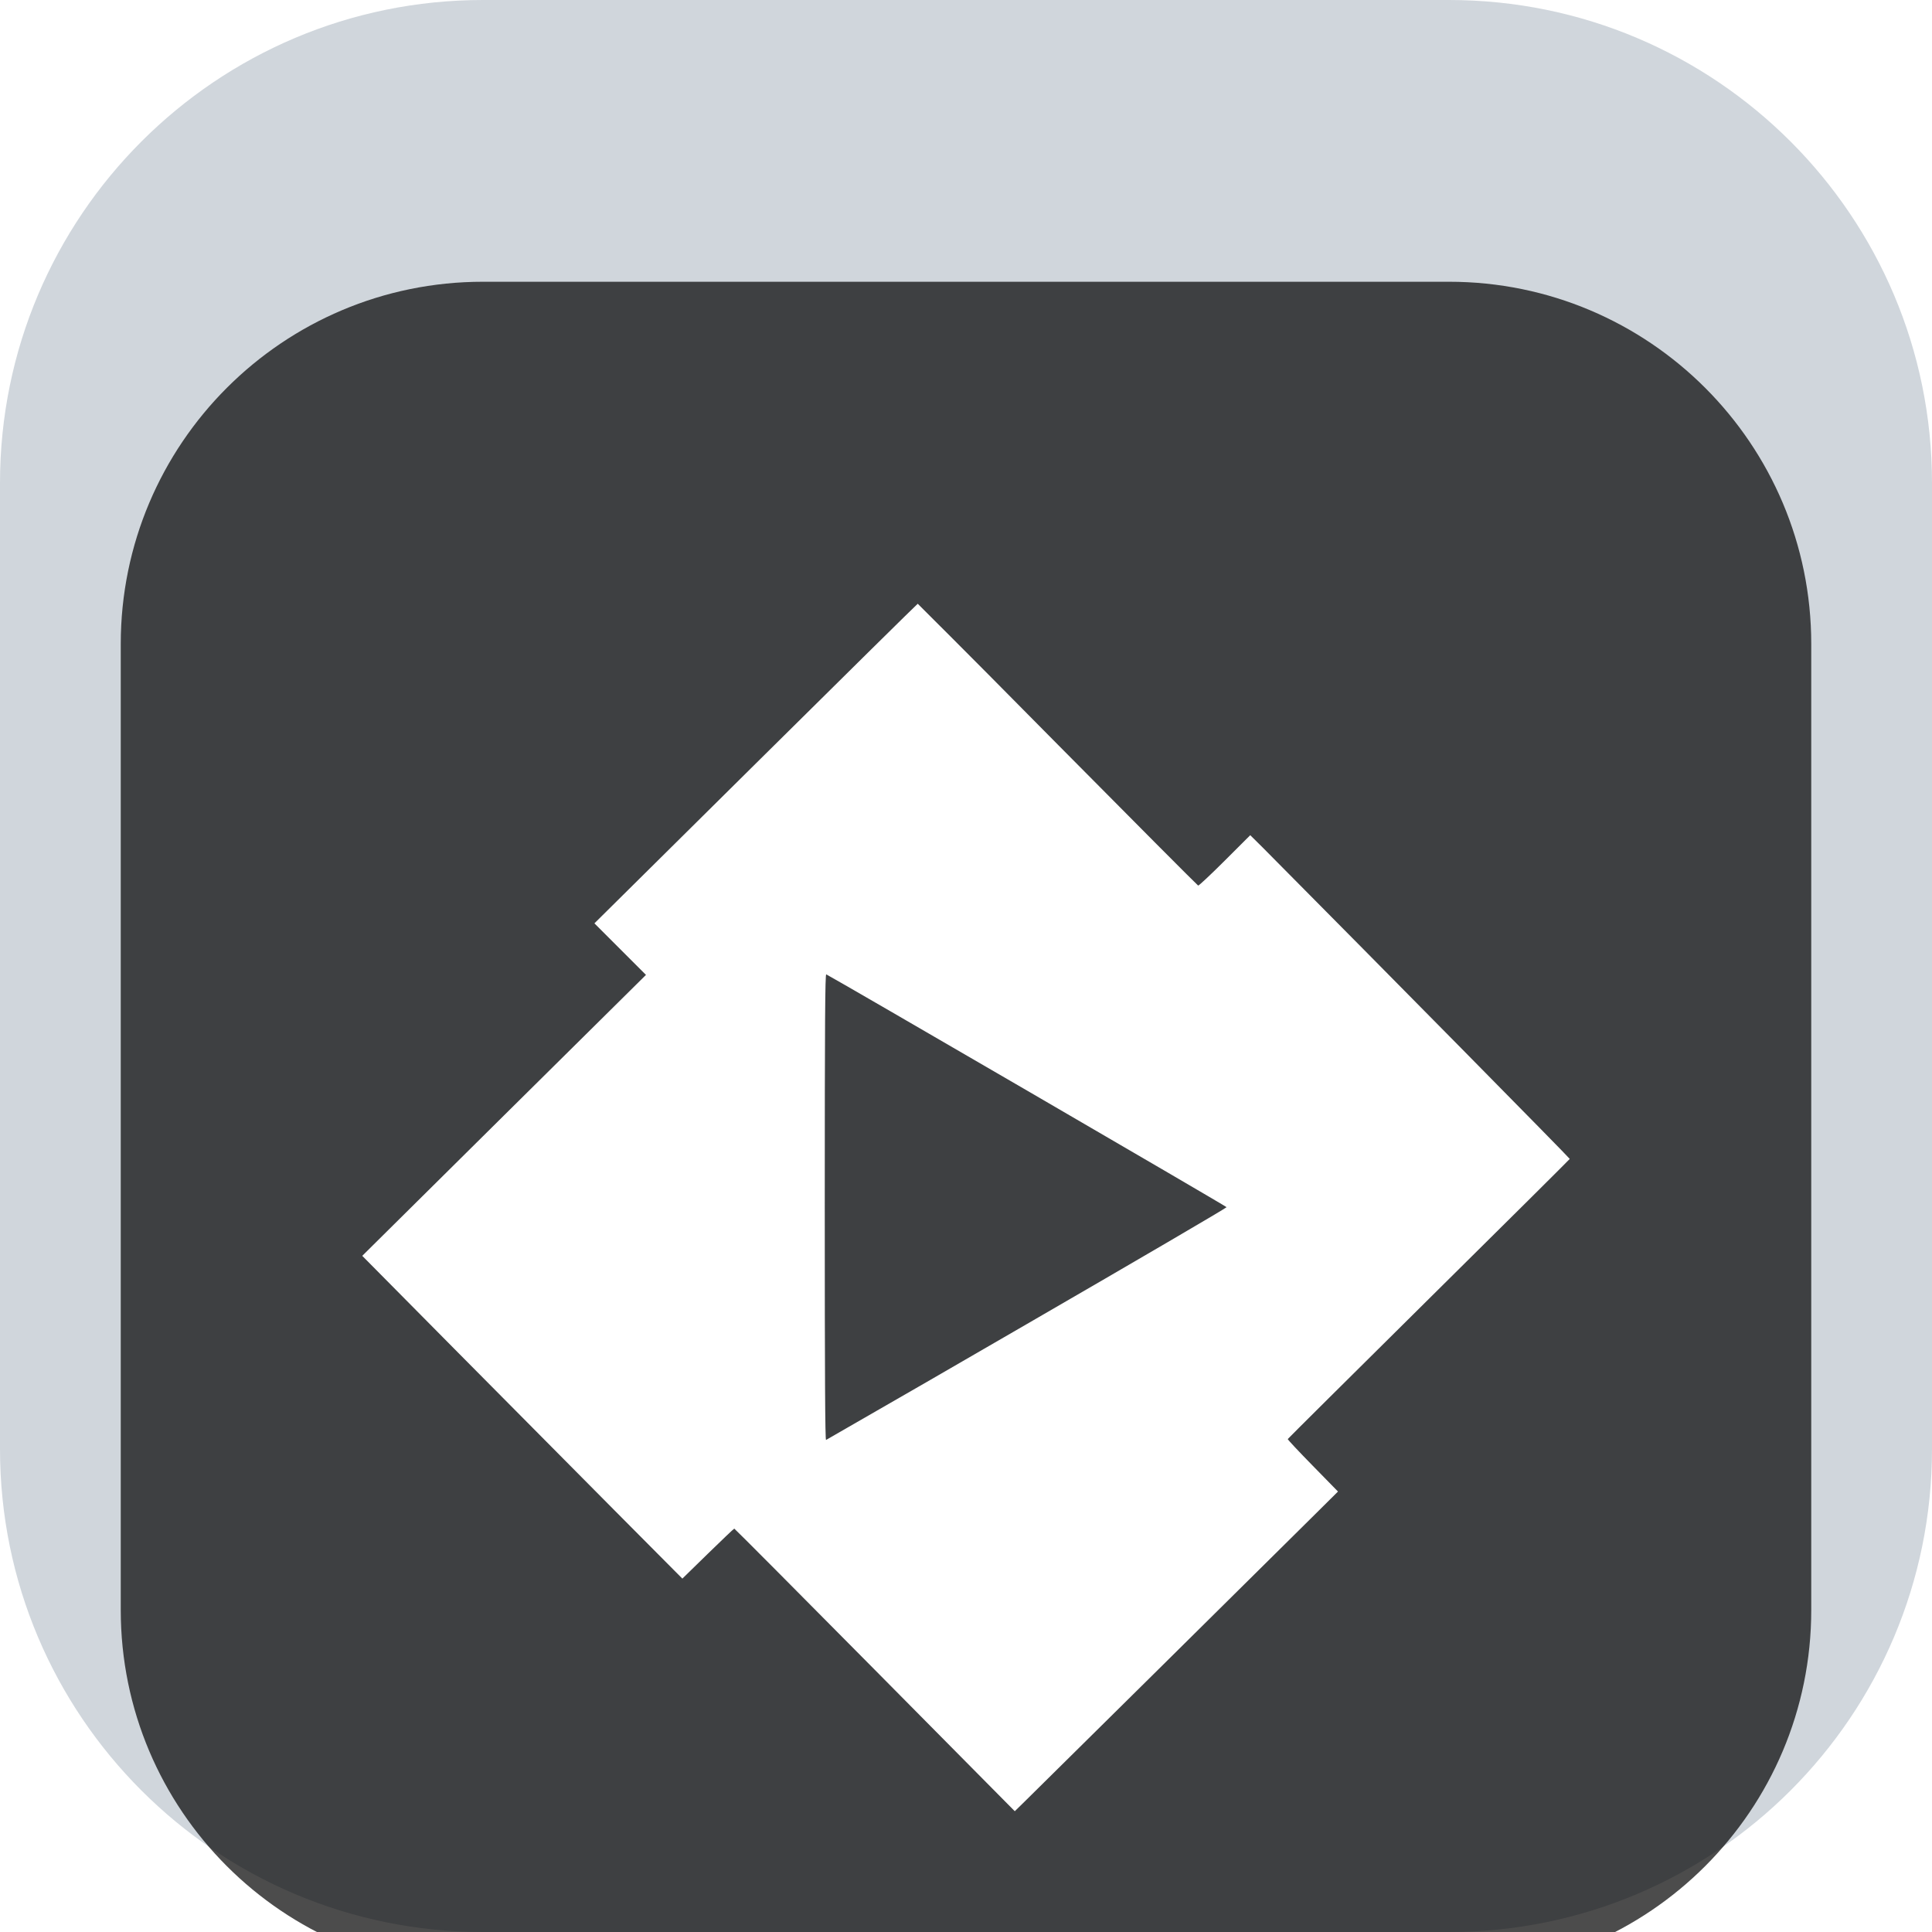 <svg width="48" height="48" viewBox="0 0 48 48" fill="none" xmlns="http://www.w3.org/2000/svg">
<g clip-path="url(#clip0_31_6324)">
<path d="M36 0H12C5.373 0 0 5.373 0 12V36C0 42.627 5.373 48 12 48H36C42.627 48 48 42.627 48 36V12C48 5.373 42.627 0 36 0Z" fill="url(#paint0_linear_31_6324)"/>
<g filter="url(#filter0_i_31_6324)">
<path d="M36 3H12C7.029 3 3 7.029 3 12V36C3 40.971 7.029 45 12 45H36C40.971 45 45 40.971 45 36V12C45 7.029 40.971 3 36 3Z" fill="black" fill-opacity="0.7"/>
<g filter="url(#filter1_d_31_6324)">
<path d="M22.801 9C22.792 9 20.981 10.787 18.777 12.97L14.768 16.94L15.409 17.581L16.049 18.221L12.525 21.709L9 25.201L11.287 27.511C12.612 28.848 13.938 30.185 15.265 31.522L16.953 33.22L17.588 32.6C17.938 32.259 18.232 31.978 18.243 31.978C18.253 31.978 19.826 33.558 21.736 35.488L25.212 38.999L25.445 38.771C25.733 38.49 31.704 32.584 32.592 31.702L33.242 31.057L32.614 30.415C32.269 30.063 31.989 29.765 31.994 29.753C31.998 29.742 33.574 28.178 35.496 26.274C37.419 24.372 38.996 22.804 39 22.793C39.006 22.778 34.479 18.188 31.367 15.052L31.062 14.75L30.43 15.381C30.082 15.729 29.784 16.007 29.768 16.002C29.752 15.996 28.18 14.418 26.277 12.496C25.123 11.326 23.965 10.16 22.801 9ZM20.528 18.208C20.642 18.256 30.467 23.968 30.474 23.992C30.478 24.008 28.248 25.312 25.518 26.892C23.855 27.857 22.19 28.818 20.523 29.775C20.5 29.783 20.491 28.193 20.491 23.989C20.491 19.364 20.5 18.197 20.528 18.208Z" fill="white"/>
</g>
</g>
</g>
<defs>
<filter id="filter0_i_31_6324" x="3" y="3" width="42" height="46" filterUnits="userSpaceOnUse" color-interpolation-filters="sRGB">
<feFlood flood-opacity="0" result="BackgroundImageFix"/>
<feBlend mode="normal" in="SourceGraphic" in2="BackgroundImageFix" result="shape"/>
<feColorMatrix in="SourceAlpha" type="matrix" values="0 0 0 0 0 0 0 0 0 0 0 0 0 0 0 0 0 0 127 0" result="hardAlpha"/>
<feOffset dy="4"/>
<feGaussianBlur stdDeviation="2"/>
<feComposite in2="hardAlpha" operator="arithmetic" k2="-1" k3="1"/>
<feColorMatrix type="matrix" values="0 0 0 0 0 0 0 0 0 0 0 0 0 0 0 0 0 0 0.25 0"/>
<feBlend mode="normal" in2="shape" result="effect1_innerShadow_31_6324"/>
</filter>
<filter id="filter1_d_31_6324" x="5" y="7" width="38" height="37.999" filterUnits="userSpaceOnUse" color-interpolation-filters="sRGB">
<feFlood flood-opacity="0" result="BackgroundImageFix"/>
<feColorMatrix in="SourceAlpha" type="matrix" values="0 0 0 0 0 0 0 0 0 0 0 0 0 0 0 0 0 0 127 0" result="hardAlpha"/>
<feOffset dy="2"/>
<feGaussianBlur stdDeviation="2"/>
<feComposite in2="hardAlpha" operator="out"/>
<feColorMatrix type="matrix" values="0 0 0 0 0 0 0 0 0 0 0 0 0 0 0 0 0 0 0.25 0"/>
<feBlend mode="normal" in2="BackgroundImageFix" result="effect1_dropShadow_31_6324"/>
<feBlend mode="normal" in="SourceGraphic" in2="effect1_dropShadow_31_6324" result="shape"/>
</filter>
<linearGradient id="paint0_linear_31_6324" x1="537.105" y1="654.229" x2="471.57" y2="655.328" gradientUnits="userSpaceOnUse">
<stop stop-color="#FCFCFC"/>
<stop offset="1" stop-color="#D0D6DC"/>
</linearGradient>
<clipPath id="clip0_31_6324">
<rect width="48" height="48" fill="white"/>
</clipPath>
</defs>
</svg>
